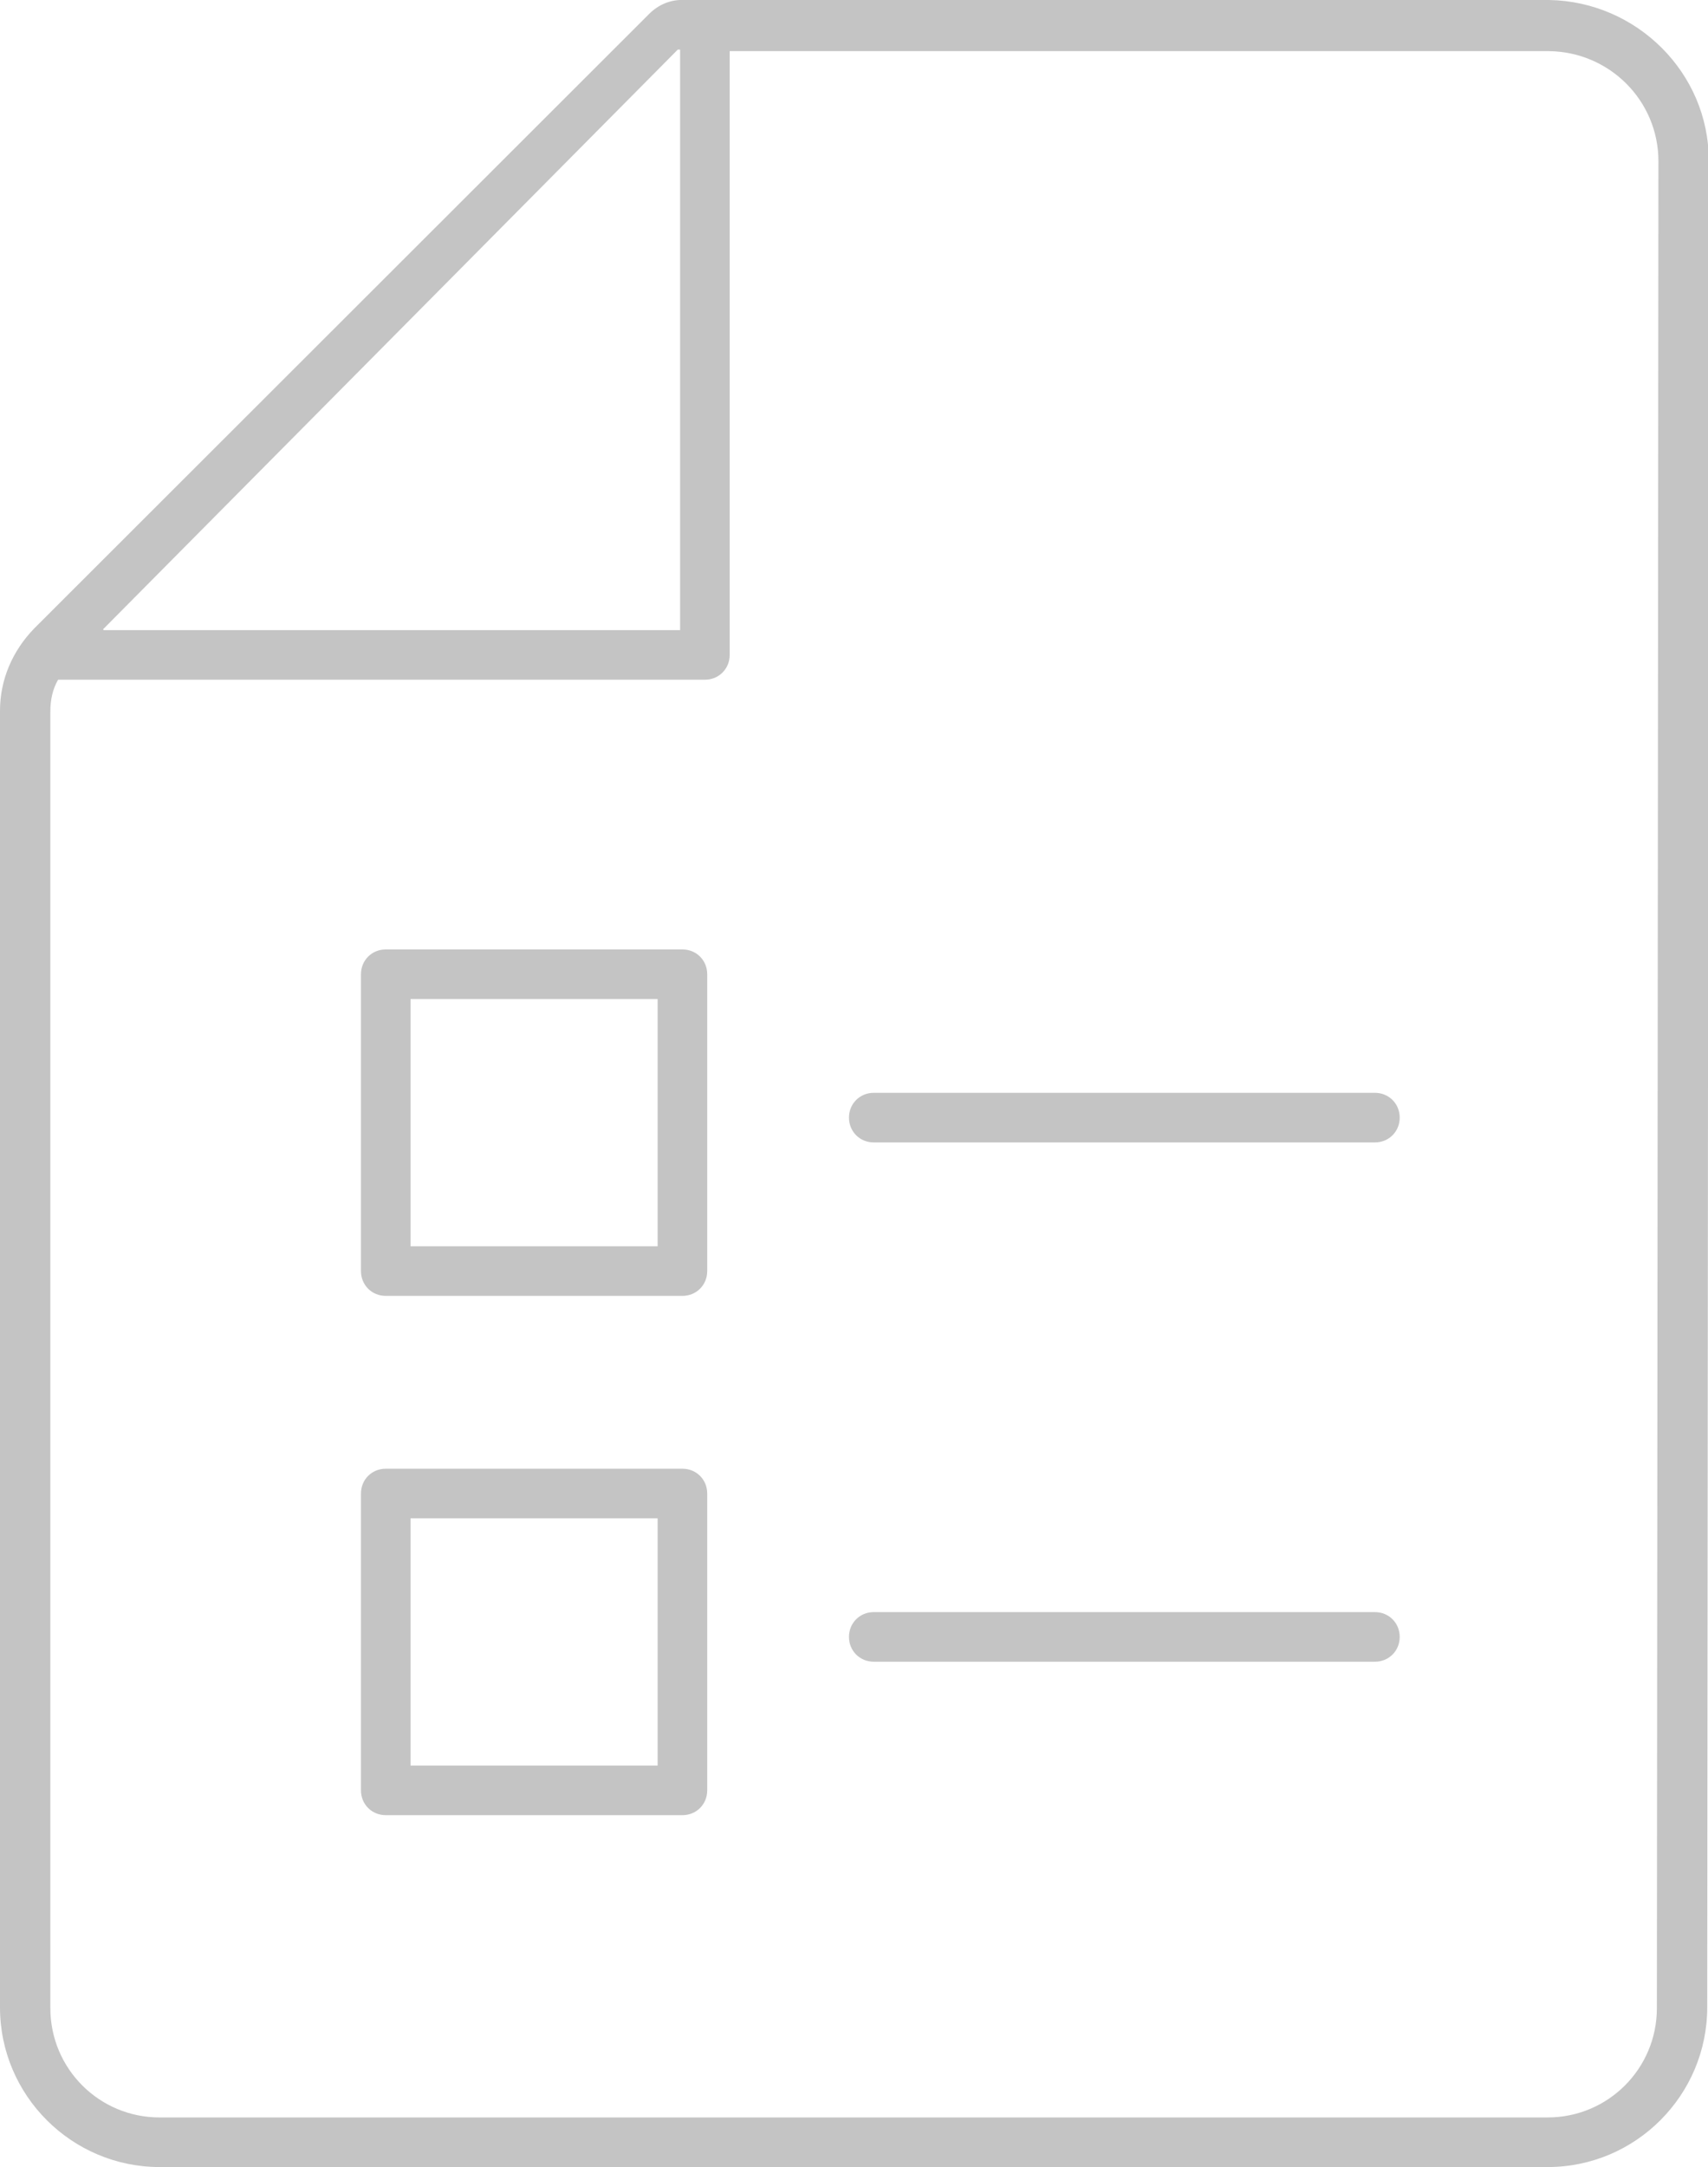<?xml version="1.0" encoding="UTF-8"?><svg id="Layer_2" xmlns="http://www.w3.org/2000/svg" viewBox="0 0 22.05 27.96"><defs><style>.cls-1{fill:#c4c4c4;stroke-width:0px;}</style></defs><g id="Layer_1-2"><path class="cls-1" d="m17.75,14.74h-6.47c-.18,0-.32-.14-.32-.32s.14-.32.32-.32h6.47c.18,0,.32.14.32.32s-.14.32-.32.32Z"/><path class="cls-1" d="m19.98,27.96H2.06c-1.13,0-2.06-.92-2.06-2.06V9.17c0-.4.16-.77.44-1.06L8.38.18c.12-.12.28-.19.46-.18h11.16c1.13.02,2.06.94,2.06,2.07l-.02,23.83c0,1.13-.92,2.06-2.06,2.06ZM.75,8.77c-.07.12-.1.26-.1.41v16.73c0,.78.63,1.41,1.41,1.41h17.92c.78,0,1.41-.63,1.41-1.41l.02-23.83c0-.78-.63-1.41-1.41-1.42h-10.58s0,7.79,0,7.79c0,.18-.14.32-.32.32H.75Zm.59-.64h7.44V.64s-.02,0-.03,0L1.33,8.12Z"/><path class="cls-1" d="m8.81,16.72h-3.83c-.18,0-.32-.14-.32-.32v-3.83c0-.18.14-.32.32-.32h3.83c.18,0,.32.14.32.32v3.83c0,.18-.14.32-.32.32Zm-3.51-.64h3.19v-3.19h-3.19v3.19Z"/><path class="cls-1" d="m17.75,21.44h-6.47c-.18,0-.32-.14-.32-.32s.14-.32.32-.32h6.47c.18,0,.32.14.32.32s-.14.32-.32.32Z"/><path class="cls-1" d="m8.81,23.42h-3.83c-.18,0-.32-.14-.32-.32v-3.83c0-.18.14-.32.32-.32h3.83c.18,0,.32.14.32.32v3.83c0,.18-.14.32-.32.32Zm-3.51-.64h3.19v-3.19h-3.19v3.19Z"/></g></svg>